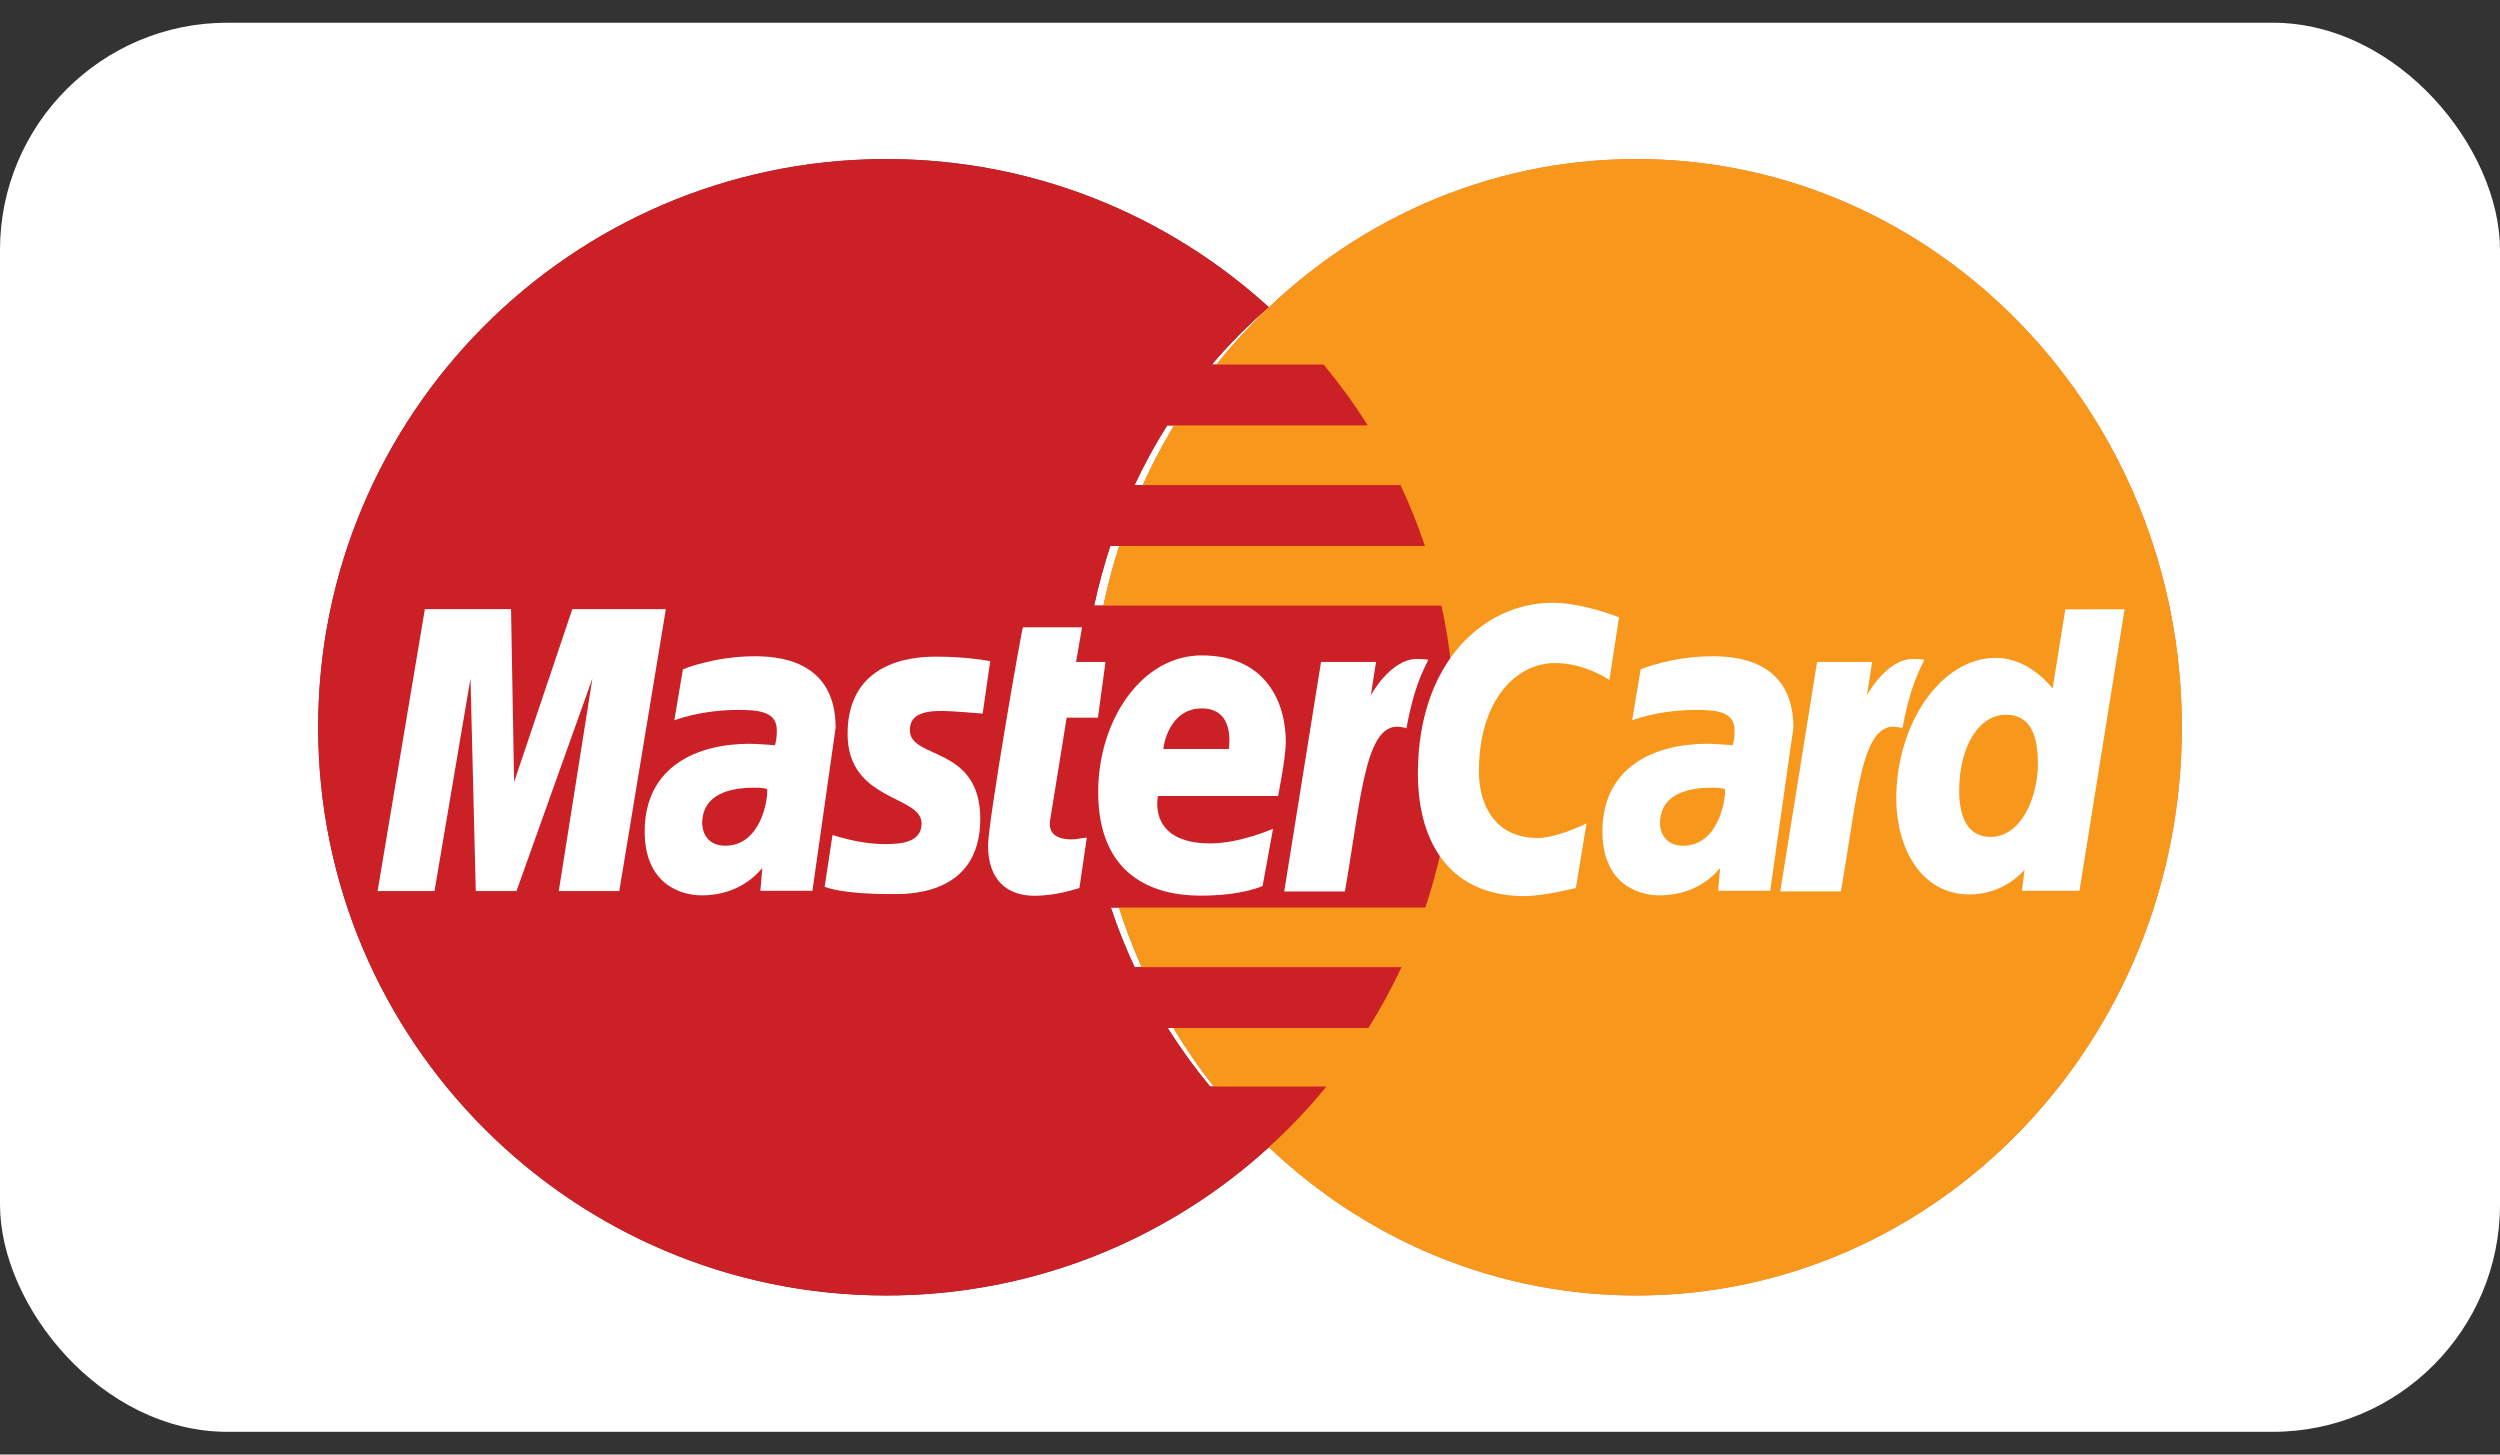 <svg width="55" height="32" viewBox="0 0 55 32" fill="none" xmlns="http://www.w3.org/2000/svg">
<rect x="0" y="0" width="55" height="32" fill="#333333" stroke="none"/>
<rect y="0.5" width="55" height="31" rx="5" fill="white"/>
<path d="M19.42 3.5C12.557 3.543 7 9.127 7 16C7 22.901 12.6 28.5 19.5 28.5C22.738 28.5 25.69 27.266 27.911 25.243L27.91 25.243H27.912C28.368 24.828 28.792 24.38 29.182 23.904H26.621C26.279 23.491 25.968 23.06 25.689 22.616H30.105C30.375 22.186 30.617 21.74 30.834 21.278H24.961C24.76 20.849 24.586 20.411 24.438 19.965H31.357C31.775 18.719 32 17.385 32 16C32 15.081 31.9 14.186 31.712 13.323H24.071C24.166 12.878 24.285 12.44 24.427 12.01H31.349C31.194 11.552 31.014 11.105 30.81 10.672H24.96C25.171 10.22 25.41 9.783 25.677 9.359H30.09C29.796 8.89 29.471 8.443 29.12 8.021H26.66C27.041 7.572 27.459 7.15 27.913 6.759C25.692 4.735 22.74 3.5 19.501 3.5C19.473 3.5 19.447 3.5 19.42 3.5Z" fill="#931B1D"/>
<path d="M48 16.001C48.001 22.902 42.632 28.498 36.002 28.5C29.376 28.502 24.002 22.908 24 16.006V16.001C23.998 9.098 29.369 3.502 35.997 3.5C42.624 3.497 47.998 9.092 48 15.994C48 15.994 48 15.997 48 16.001Z" fill="#F16622"/>
<path d="M48 16C48.001 22.902 42.632 28.499 36.002 28.5C29.376 28.503 24.002 22.908 24 16.007V16C23.998 9.099 29.369 3.502 35.997 3.5C42.624 3.497 47.998 9.092 48 15.994C48 15.994 48 15.998 48 16Z" fill="#F7981D"/>
<path d="M19.42 3.5C12.557 3.544 7 9.127 7 16C7 22.9 12.6 28.5 19.5 28.5C22.738 28.5 25.69 27.265 27.911 25.243L27.91 25.241H27.912C28.368 24.827 28.792 24.381 29.182 23.903H26.621C26.279 23.491 25.968 23.061 25.689 22.616H30.105C30.375 22.186 30.617 21.739 30.834 21.277H24.961C24.76 20.848 24.586 20.41 24.438 19.965H31.357C31.775 18.718 32 17.385 32 16C32 15.081 31.9 14.186 31.712 13.323H24.071C24.166 12.879 24.285 12.44 24.427 12.01H31.349C31.194 11.551 31.014 11.105 30.81 10.671H24.96C25.171 10.222 25.41 9.782 25.677 9.359H30.09C29.796 8.891 29.471 8.444 29.12 8.02H26.66C27.041 7.572 27.459 7.15 27.913 6.758C25.692 4.735 22.74 3.5 19.501 3.5C19.473 3.5 19.447 3.5 19.42 3.5Z" fill="#CB2026"/>
<path d="M23.747 19.536L23.91 18.429C23.822 18.429 23.691 18.467 23.575 18.467C23.123 18.467 23.073 18.226 23.102 18.048L23.467 15.788H24.155L24.321 14.563H23.673L23.805 13.802H22.505C22.477 13.83 21.737 18.086 21.737 18.603C21.737 19.37 22.166 19.712 22.773 19.707C23.247 19.703 23.617 19.571 23.747 19.536Z" fill="white"/>
<path d="M24.16 17.425C24.16 19.266 25.372 19.704 26.405 19.704C27.358 19.704 27.777 19.49 27.777 19.49L28.007 18.233C28.007 18.233 27.282 18.555 26.627 18.555C25.231 18.555 25.476 17.512 25.476 17.512H28.118C28.118 17.512 28.288 16.667 28.288 16.323C28.288 15.465 27.861 14.419 26.434 14.419C25.127 14.419 24.16 15.83 24.16 17.425ZM26.439 15.585C27.173 15.585 27.037 16.411 27.037 16.478H25.594C25.594 16.393 25.73 15.585 26.439 15.585Z" fill="white"/>
<path d="M34.67 19.536L34.903 18.114C34.903 18.114 34.265 18.436 33.828 18.436C32.906 18.436 32.536 17.729 32.536 16.972C32.536 15.434 33.329 14.587 34.213 14.587C34.875 14.587 35.407 14.96 35.407 14.96L35.619 13.581C35.619 13.581 34.831 13.261 34.155 13.261C32.654 13.261 31.194 14.564 31.194 17.016C31.194 18.64 31.983 19.714 33.534 19.714C33.972 19.714 34.67 19.536 34.67 19.536Z" fill="white"/>
<path d="M16.598 14.438C15.707 14.438 15.024 14.725 15.024 14.725L14.835 15.848C14.835 15.848 15.4 15.618 16.252 15.618C16.736 15.618 17.09 15.673 17.09 16.067C17.09 16.306 17.046 16.395 17.046 16.395C17.046 16.395 16.665 16.363 16.488 16.363C15.364 16.363 14.183 16.843 14.183 18.294C14.183 19.436 14.957 19.698 15.438 19.698C16.355 19.698 16.749 19.102 16.771 19.099L16.728 19.598H17.873L18.384 16.009C18.384 14.488 17.058 14.438 16.598 14.438ZM16.877 17.359C16.902 17.578 16.74 18.606 15.957 18.606C15.553 18.606 15.448 18.296 15.448 18.113C15.448 17.757 15.642 17.329 16.595 17.329C16.816 17.329 16.84 17.353 16.877 17.359Z" fill="white"/>
<path d="M19.6 19.67C19.892 19.67 21.566 19.745 21.566 18.015C21.566 16.396 20.017 16.716 20.017 16.065C20.017 15.743 20.27 15.64 20.731 15.64C20.914 15.64 21.619 15.699 21.619 15.699L21.784 14.548C21.784 14.548 21.327 14.446 20.585 14.446C19.622 14.446 18.647 14.83 18.647 16.146C18.647 17.639 20.275 17.488 20.275 18.116C20.275 18.536 19.819 18.57 19.469 18.57C18.863 18.57 18.317 18.362 18.315 18.372L18.142 19.509C18.172 19.52 18.509 19.67 19.6 19.67Z" fill="white"/>
<path d="M45.437 13.406L45.157 15.149C45.157 15.149 44.668 14.473 43.902 14.473C42.711 14.473 41.718 15.912 41.718 17.566C41.718 18.633 42.247 19.678 43.33 19.678C44.109 19.678 44.54 19.134 44.54 19.134L44.483 19.598H45.748L46.741 13.403L45.437 13.406ZM44.834 16.807C44.834 17.494 44.493 18.412 43.789 18.412C43.321 18.412 43.102 18.019 43.102 17.401C43.102 16.392 43.555 15.724 44.125 15.724C44.594 15.725 44.834 16.047 44.834 16.807Z" fill="white"/>
<path d="M9.559 19.603L10.351 14.926L10.467 19.603H11.363L13.033 14.926L12.293 19.603H13.624L14.649 13.401H12.591L11.31 17.206L11.243 13.401H9.347L8.307 19.603H9.559Z" fill="white"/>
<path d="M29.588 19.612C29.966 17.456 30.036 15.705 30.94 16.024C31.098 15.19 31.25 14.868 31.422 14.514C31.422 14.514 31.342 14.497 31.171 14.497C30.59 14.497 30.159 15.294 30.159 15.294L30.273 14.562H29.063L28.253 19.612H29.588Z" fill="white"/>
<path d="M37.669 14.438C36.778 14.438 36.095 14.725 36.095 14.725L35.907 15.848C35.907 15.848 36.47 15.618 37.323 15.618C37.807 15.618 38.161 15.673 38.161 16.067C38.161 16.306 38.118 16.395 38.118 16.395C38.118 16.395 37.736 16.363 37.558 16.363C36.434 16.363 35.254 16.843 35.254 18.294C35.254 19.436 36.029 19.698 36.509 19.698C37.426 19.698 37.821 19.102 37.842 19.099L37.799 19.598H38.944L39.455 16.009C39.455 14.488 38.131 14.438 37.669 14.438ZM37.949 17.359C37.973 17.578 37.812 18.606 37.028 18.606C36.625 18.606 36.52 18.296 36.52 18.113C36.52 17.757 36.714 17.329 37.665 17.329C37.887 17.329 37.91 17.353 37.949 17.359Z" fill="white"/>
<path d="M40.5 19.612C40.879 17.456 40.949 15.705 41.852 16.024C42.011 15.19 42.163 14.868 42.336 14.514C42.336 14.514 42.254 14.497 42.084 14.497C41.502 14.497 41.072 15.294 41.072 15.294L41.187 14.562H39.976L39.166 19.611H40.5L40.5 19.612Z" fill="white"/>
</svg>
